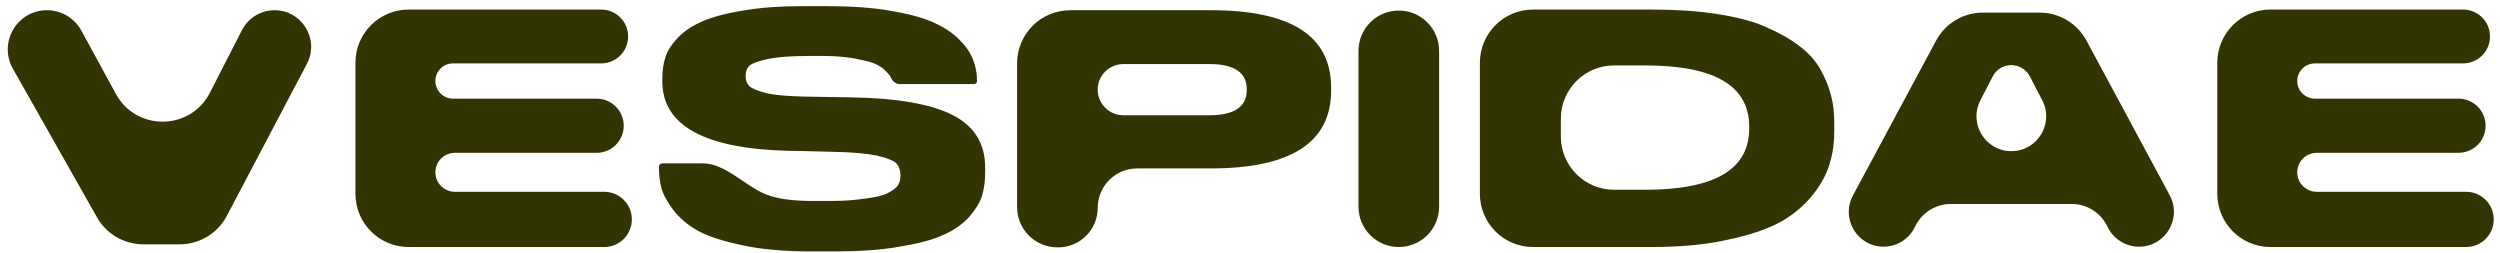 <svg width="188" height="19" viewBox="0 0 188 19" fill="none" xmlns="http://www.w3.org/2000/svg">
<path d="M17.056 16.236C16.364 17.549 15.001 18.372 13.517 18.372H10.774C9.332 18.372 8.002 17.596 7.292 16.342L0.969 5.166C-0.143 3.202 1.276 0.769 3.533 0.769V0.769C4.611 0.769 5.603 1.358 6.12 2.304L8.715 7.064C10.254 9.886 14.323 9.832 15.787 6.971L18.196 2.266C18.666 1.347 19.612 0.769 20.645 0.769V0.769C22.715 0.769 24.044 2.97 23.079 4.802L17.056 16.236ZM26.729 4.718C26.729 2.509 28.52 0.718 30.729 0.718H45.211C46.329 0.718 47.236 1.624 47.236 2.743V2.743C47.236 3.861 46.329 4.768 45.211 4.768H34.066C33.334 4.768 32.741 5.361 32.741 6.093V6.093C32.741 6.824 33.334 7.418 34.066 7.418H44.867C45.992 7.418 46.905 8.33 46.905 9.456V9.456C46.905 10.581 45.992 11.493 44.867 11.493H34.206C33.397 11.493 32.741 12.149 32.741 12.958V12.958C32.741 13.767 33.397 14.423 34.206 14.423H45.44C46.587 14.423 47.516 15.353 47.516 16.499V16.499C47.516 17.646 46.587 18.576 45.44 18.576H30.729C28.52 18.576 26.729 16.785 26.729 14.575V4.718ZM60.913 18.907C58.977 18.907 57.27 18.754 55.843 18.448C54.391 18.142 53.27 17.786 52.481 17.353C51.717 16.92 51.08 16.385 50.621 15.773C50.163 15.162 49.857 14.601 49.73 14.117C49.602 13.633 49.551 13.098 49.551 12.538V12.538C49.551 12.397 49.665 12.283 49.806 12.283H52.83C54.555 12.283 55.992 13.961 57.589 14.612C58.406 14.945 59.554 15.111 61.117 15.111H62.518C63.741 15.111 64.25 15.034 65.065 14.933C65.855 14.831 66.441 14.703 66.798 14.499C67.18 14.296 67.409 14.117 67.536 13.914C67.664 13.71 67.715 13.48 67.715 13.2C67.715 12.818 67.613 12.512 67.409 12.283C67.205 12.079 66.696 11.876 65.931 11.697C65.167 11.544 64.072 11.443 62.62 11.417L60.709 11.366L59.283 11.341C52.965 11.188 49.806 9.43 49.806 6.118V5.889C49.806 5.329 49.882 4.794 50.035 4.31C50.188 3.826 50.494 3.342 50.978 2.832C51.436 2.348 52.048 1.94 52.812 1.609C53.576 1.278 54.595 0.998 55.894 0.794C57.168 0.565 58.671 0.463 60.378 0.463H62.187C63.944 0.463 65.524 0.565 66.874 0.794C68.25 1.023 69.32 1.304 70.135 1.66C70.95 2.017 71.612 2.45 72.122 2.959C72.631 3.469 72.988 3.978 73.166 4.462C73.37 4.972 73.472 5.507 73.472 6.093V6.093C73.472 6.219 73.369 6.322 73.243 6.322H67.662C67.362 6.322 67.113 6.117 67.001 5.838V5.838C66.951 5.711 66.798 5.532 66.568 5.303C66.339 5.074 66.059 4.896 65.677 4.743C65.32 4.615 64.76 4.488 64.046 4.361C63.333 4.259 62.773 4.208 61.805 4.208H60.913C59.435 4.208 58.518 4.284 57.729 4.437C56.964 4.615 56.48 4.794 56.328 4.972C56.149 5.15 56.073 5.405 56.073 5.736C56.073 6.042 56.149 6.271 56.353 6.475C56.531 6.653 56.964 6.832 57.652 7.01C58.34 7.163 59.308 7.239 60.556 7.265L61.983 7.29L63.817 7.316C67.46 7.367 70.058 7.825 71.663 8.666C73.294 9.506 74.084 10.806 74.084 12.614V12.946C74.084 13.608 74.007 14.194 73.854 14.703C73.701 15.213 73.37 15.748 72.886 16.308C72.402 16.843 71.765 17.302 70.95 17.658C70.135 18.041 69.039 18.321 67.638 18.55C66.237 18.805 64.581 18.907 62.696 18.907H60.913ZM91.056 12.665H85.515C83.876 12.665 82.547 13.994 82.547 15.633V15.633C82.547 17.272 81.219 18.601 79.58 18.601H79.516C77.842 18.601 76.484 17.244 76.484 15.569V4.769C76.484 2.559 78.275 0.769 80.484 0.769H91.056C97.094 0.769 100.1 2.705 100.1 6.577V6.806C100.1 10.704 97.094 12.665 91.056 12.665ZM84.471 4.819C83.409 4.819 82.547 5.68 82.547 6.742V6.742C82.547 7.805 83.409 8.666 84.471 8.666H90.954C92.814 8.666 93.756 8.029 93.756 6.781V6.704C93.756 5.456 92.814 4.819 90.954 4.819H84.471ZM105.189 0.794C106.864 0.794 108.221 2.151 108.221 3.826V15.544C108.221 17.218 106.864 18.576 105.189 18.576V18.576C103.515 18.576 102.158 17.218 102.158 15.544V3.826C102.158 2.151 103.515 0.794 105.189 0.794V0.794ZM111.288 4.718C111.288 2.509 113.079 0.718 115.288 0.718H124.179C125.987 0.718 127.643 0.82 129.095 1.049C130.573 1.278 131.796 1.584 132.764 2.017C133.757 2.45 134.598 2.908 135.286 3.443C135.974 3.953 136.509 4.539 136.891 5.201C137.247 5.864 137.528 6.5 137.68 7.137C137.859 7.774 137.935 8.437 137.935 9.15V9.889C137.935 10.729 137.833 11.519 137.604 12.258C137.4 13.022 136.993 13.786 136.381 14.576C135.744 15.391 134.955 16.079 133.987 16.639C132.993 17.2 131.668 17.658 129.987 18.015C128.331 18.397 126.395 18.576 124.204 18.576H115.288C113.079 18.576 111.288 16.785 111.288 14.575V4.718ZM121.377 4.921C119.168 4.921 117.377 6.712 117.377 8.921V10.27C117.377 12.479 119.168 14.27 121.377 14.27H123.72C128.943 14.27 131.541 12.742 131.541 9.659V9.532C131.541 6.449 128.943 4.921 123.72 4.921H121.377ZM153.379 0.947C154.851 0.947 156.204 1.755 156.901 3.051L163.165 14.685C164.105 16.432 162.84 18.55 160.856 18.55V18.55C159.875 18.55 158.976 18.002 158.526 17.13L158.431 16.945C157.922 15.96 156.906 15.34 155.797 15.34H146.697C145.588 15.34 144.571 15.96 144.063 16.945L143.965 17.135C143.517 18.004 142.621 18.55 141.643 18.55V18.55C139.667 18.55 138.406 16.442 139.34 14.701L145.593 3.055C146.29 1.757 147.644 0.947 149.117 0.947H153.379ZM148.924 7.546C148.025 9.29 149.291 11.366 151.252 11.366V11.366C153.217 11.366 154.482 9.283 153.576 7.539L152.642 5.742C152.372 5.222 151.834 4.896 151.248 4.896V4.896C150.661 4.896 150.122 5.224 149.853 5.746L148.924 7.546ZM166.741 4.718C166.741 2.509 168.532 0.718 170.741 0.718H185.223C186.342 0.718 187.249 1.624 187.249 2.743V2.743C187.249 3.861 186.342 4.768 185.223 4.768H174.078C173.347 4.768 172.753 5.361 172.753 6.093V6.093C172.753 6.824 173.347 7.418 174.078 7.418H184.879C186.005 7.418 186.917 8.33 186.917 9.456V9.456C186.917 10.581 186.005 11.493 184.879 11.493H174.218C173.409 11.493 172.753 12.149 172.753 12.958V12.958C172.753 13.767 173.409 14.423 174.218 14.423H185.453C186.599 14.423 187.529 15.353 187.529 16.499V16.499C187.529 17.646 186.599 18.576 185.453 18.576H170.741C168.532 18.576 166.741 16.785 166.741 14.575V4.718Z" fill="#323402"/>
</svg>

